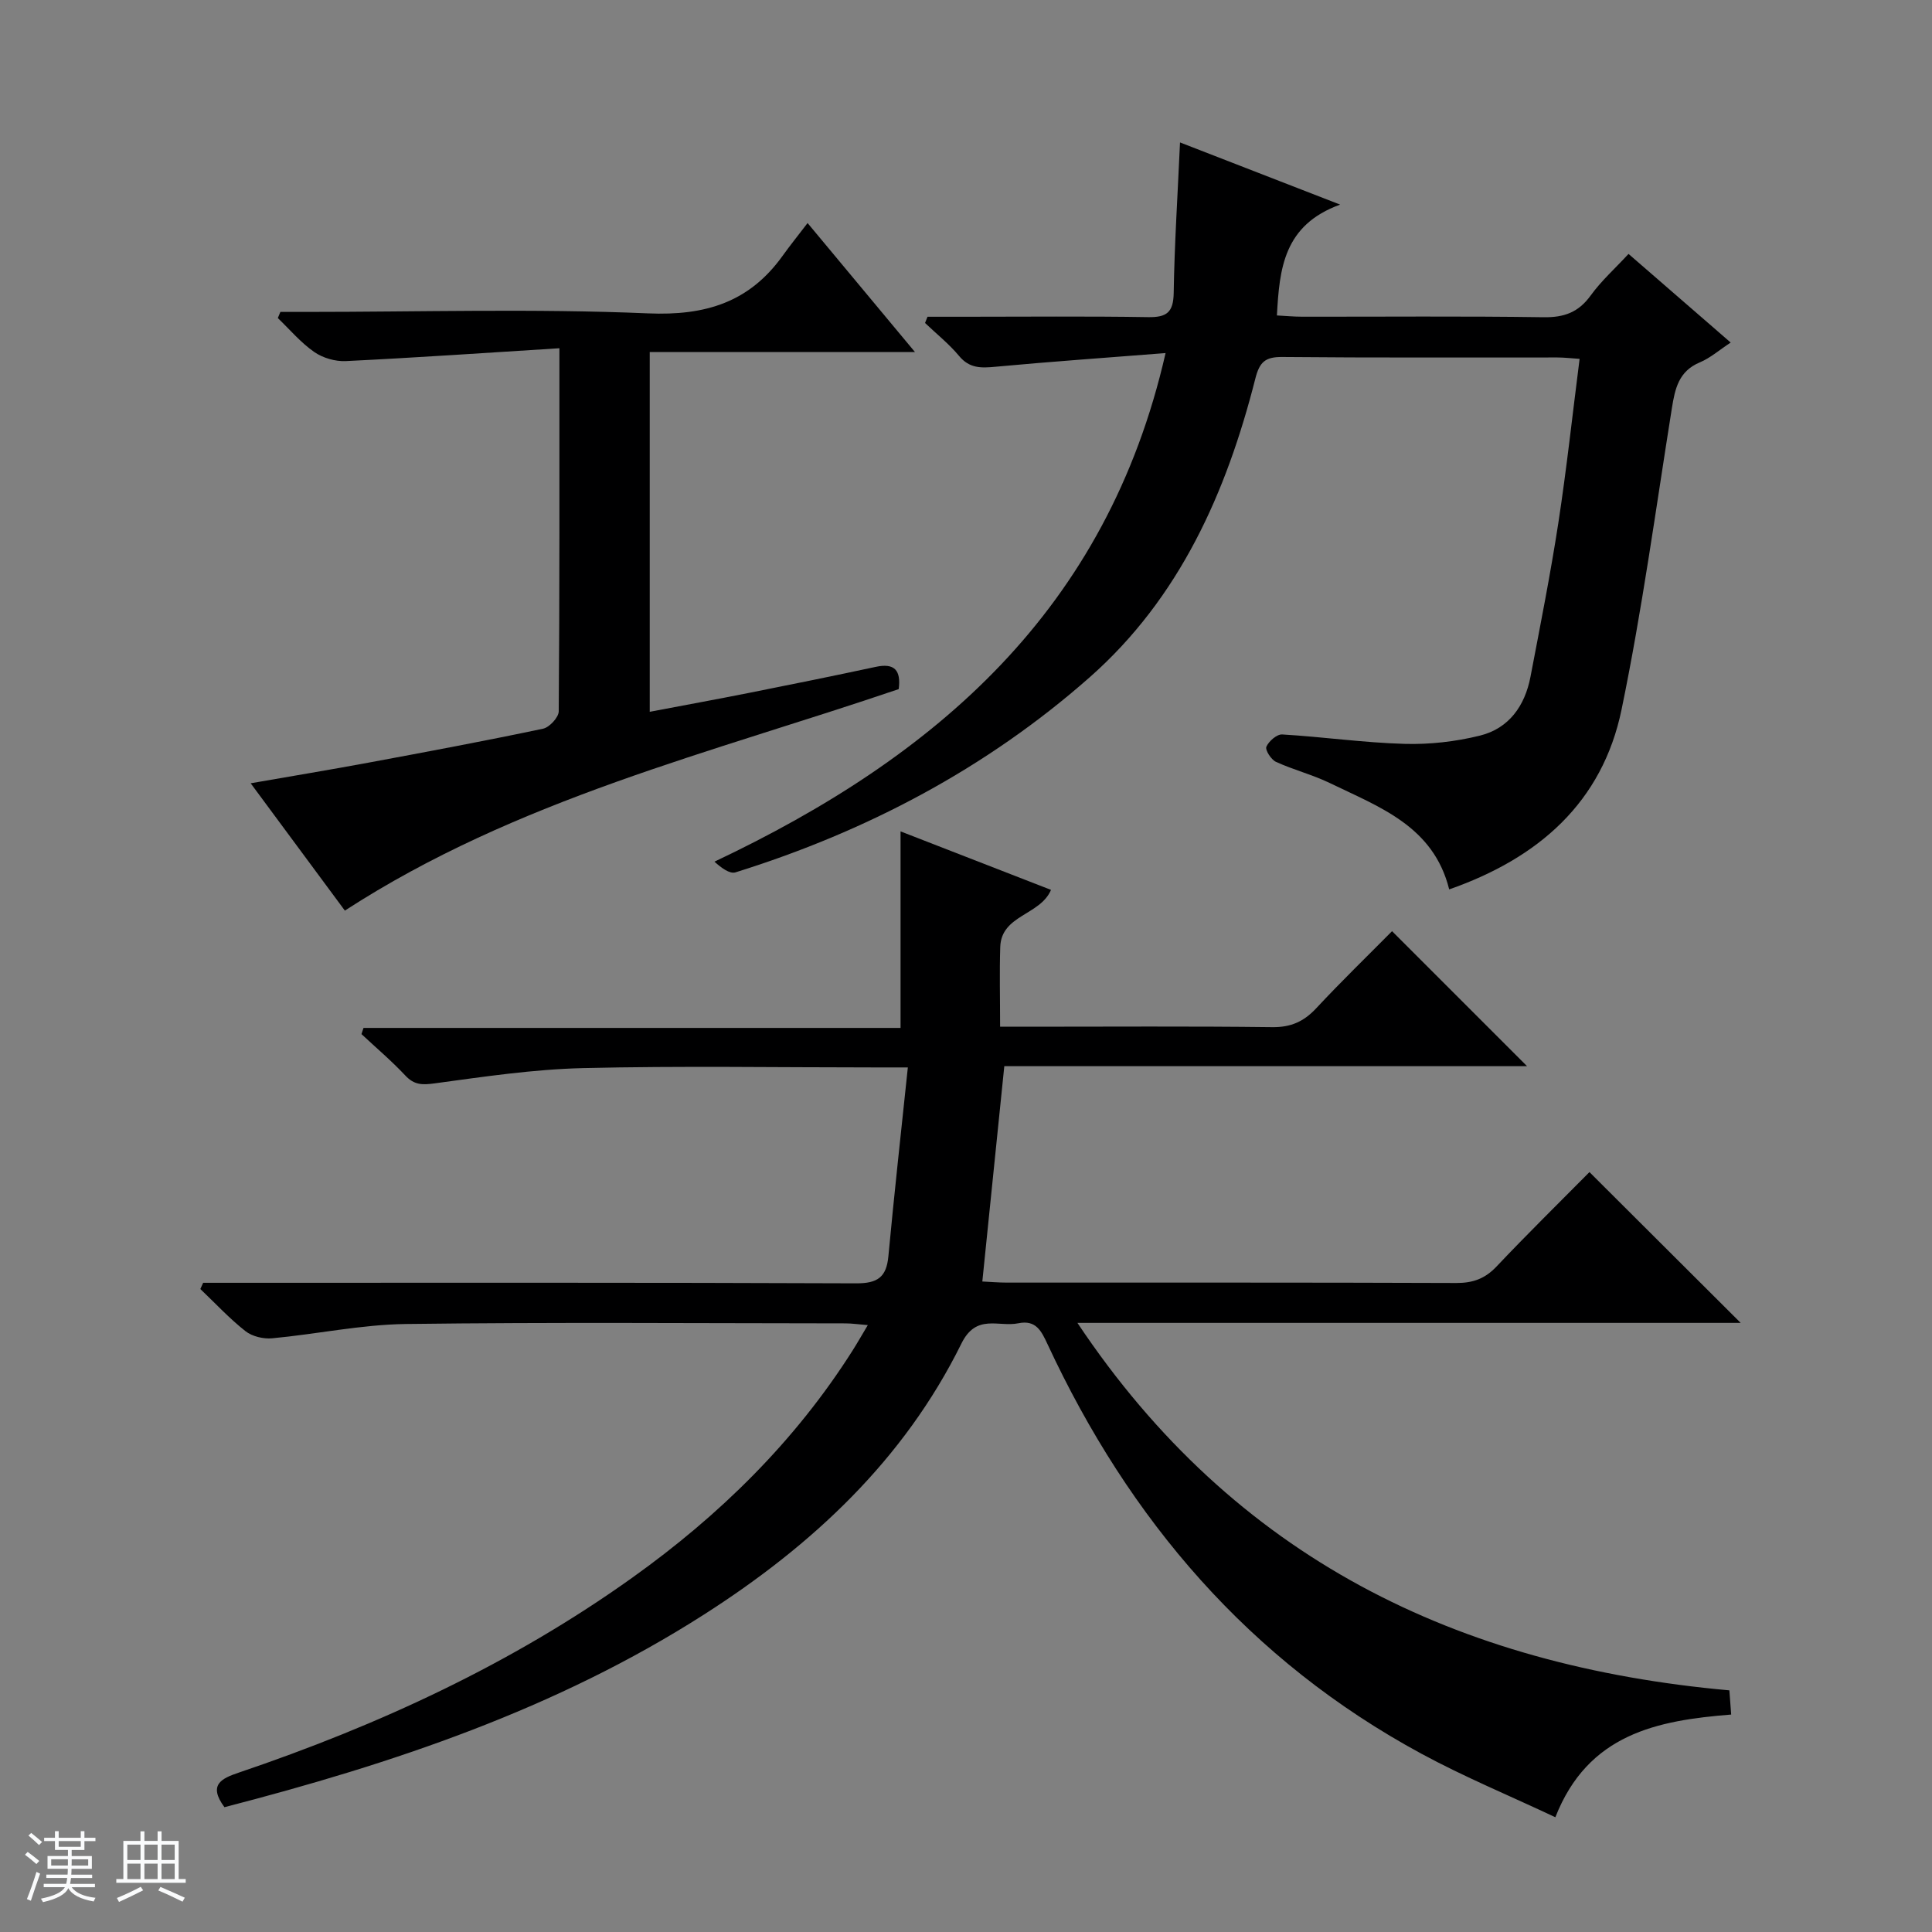 <svg enable-background="new 0 0 400 400" viewBox="0 0 400 400" xmlns="http://www.w3.org/2000/svg"><rect x="0" y="0" width="400" height="400" fill="#808080" stroke="none"/><path d="m5.17 384 .56-.58c.85.61 1.65 1.24 2.4 1.87l-.59.64c-.84-.73-1.63-1.38-2.37-1.93m1.22 9.53-.82-.34c.71-1.76 1.37-3.64 1.98-5.63.24.13.5.25.76.36-.6 1.67-1.24 3.54-1.92 5.61m-.5-13.5.57-.54c.56.44 1.31 1.06 2.26 1.87l-.64.64c-.68-.66-1.41-1.32-2.19-1.97m3.25.46h2.24v-1.36h.77v1.36h4.57v-1.36h.76v1.36h2.28v.69h-2.28v1.84h-2.64v1.26h4.18v2.64h-4.21c0 .45-.02.86-.05 1.21h4.32v.69h-4.38c-.04.34-.1.75-.19 1.22h5.15v.69h-4.82c.87 1.19 2.51 1.92 4.93 2.19-.17.31-.3.57-.37.76-2.77-.49-4.52-1.41-5.26-2.76-.56 1.26-2.3 2.23-5.24 2.9-.12-.24-.26-.48-.43-.72 2.73-.55 4.38-1.34 4.96-2.38h-4.38v-.69h4.65c.1-.38.17-.79.21-1.22h-4.32v-.69h4.4c.03-.34.05-.75.05-1.21h-4.2v-2.64h4.23v-1.26h-2.69v-1.84h-2.24zm1.46 4.46v1.29h3.45c.01-.4.02-.57.01-.53v-.32-.45h-3.46zm1.55-2.59h4.57v-1.19h-4.57zm6.11 2.59h-3.42v.77c-.01.19-.01.37-.02.53h3.44z" fill="#fafbfc"/><path d="m32.63 379.16h.82v1.98h3.54v7.89h1.46v.78h-14.37v-.78h1.46v-7.89h3.54v-1.98h.82v1.98h2.73zm-3.49 11.48.5.73c-1.61.82-3.28 1.63-5 2.41-.13-.27-.28-.55-.44-.82 1.75-.72 3.4-1.49 4.94-2.32m-2.78-5.55h2.73v-3.18h-2.73zm0 3.95h2.73v-3.2h-2.73zm3.54-3.95h2.73v-3.18h-2.73zm0 3.95h2.73v-3.2h-2.73zm7.89 4.68c-1.84-.92-3.51-1.7-5.02-2.32l.45-.73c1.89.8 3.57 1.55 5.04 2.23zm-1.62-11.81h-2.73v3.18h2.73zm-2.73 7.13h2.73v-3.2h-2.73v3.19z" fill="#fafbfc"/><g fill="#000001"><path d="m42.06 265.59h5.7c43.17 0 86.33-.07 129.5.11 4.42.02 6.27-1.26 6.67-5.61 1.2-12.83 2.62-25.64 4.03-39.09-3.22 0-5.01 0-6.8 0-20.17 0-40.34-.34-60.5.14-10.25.25-20.49 1.78-30.67 3.16-2.57.35-4.23.35-6.08-1.63-2.84-3.03-6.03-5.73-9.07-8.57.14-.43.28-.85.42-1.28h111.19c0-13.95 0-27.05 0-40.69 10.28 4 20.69 8.05 31.15 12.11-2.24 5.29-10.29 5.16-10.51 11.82-.17 5.29-.03 10.59-.03 16.51h5.83c16.83 0 33.67-.12 50.5.09 3.86.05 6.55-1.15 9.12-3.91 5.2-5.58 10.68-10.89 15.7-15.96 9.57 9.57 18.72 18.72 27.95 27.95-35.83 0-72.15 0-108.23 0-1.54 15.11-3.02 29.58-4.55 44.58 1.64.08 3.39.23 5.14.23 31 .01 62-.04 93 .08 3.43.01 5.94-.89 8.32-3.41 6.38-6.75 13.02-13.26 19.24-19.55 10.61 10.59 20.83 20.77 31.31 31.22-45.36 0-90.83 0-137.32 0 32.55 48.8 78.78 71.04 134.98 76.08.12 1.64.23 3.04.37 5.01-15.26 1.22-29.61 3.95-36.4 21.26-9.56-4.5-18.89-8.36-27.73-13.15-35.59-19.26-60.49-48.41-77.4-84.77-1.28-2.75-2.4-5.1-6.06-4.35-4.09.84-8.69-2.06-11.77 4.18-11.91 24.12-30.9 41.8-53.3 56.12-30.61 19.58-64.48 30.89-99.29 39.89-3.44-4.64-.61-5.95 2.94-7.15 28.97-9.81 56.52-22.52 81.5-40.37 18.06-12.9 33.68-28.2 45.62-47.05.97-1.53 1.86-3.1 3.14-5.24-1.91-.15-3.28-.36-4.65-.36-30.33-.02-60.67-.26-90.99.13-9.23.12-18.44 2.1-27.68 2.96-1.81.17-4.13-.38-5.52-1.47-3.34-2.63-6.26-5.79-9.35-8.73.18-.41.38-.85.58-1.29z"/><path d="m241.32 73.1c-12.42.98-23.82 1.77-35.19 2.83-2.96.28-5.4.38-7.56-2.23-2.08-2.5-4.68-4.57-7.05-6.83.17-.43.34-.86.51-1.29h7.69c12.66 0 25.33-.13 37.99.08 3.83.06 5.22-.97 5.29-4.99.16-10.13.82-20.26 1.31-31.18 10.65 4.13 21.08 8.18 33.15 12.87-11.7 4.24-12.56 13.24-13.09 22.95 1.75.09 3.5.26 5.25.26 16.66.02 33.33-.14 49.99.11 4.25.06 7.21-1.03 9.72-4.5 2.21-3.05 5.08-5.62 7.84-8.61 7.07 6.14 13.83 12 21.15 18.35-2.35 1.54-4.22 3.2-6.4 4.11-4.37 1.83-5.13 5.44-5.78 9.51-3.32 20.81-6.15 41.73-10.41 62.35-3.98 19.25-17.19 30.78-35.69 37.25-3.26-13.13-14.5-17.06-24.74-22.03-3.58-1.73-7.51-2.72-11.13-4.38-1-.46-2.27-2.46-1.98-3.13.5-1.15 2.18-2.61 3.28-2.54 8.45.5 16.86 1.71 25.31 1.95 5.2.15 10.58-.46 15.63-1.71 6.01-1.49 9.31-6.18 10.46-12.18 2.02-10.58 4.12-21.16 5.76-31.8 1.71-11.15 2.92-22.37 4.41-34.02-1.71-.11-3.15-.29-4.58-.29-18.99-.02-37.99.08-56.98-.1-3.5-.03-4.7 1.02-5.57 4.45-5.99 23.61-15.69 45.45-34.32 61.88-21.36 18.83-46.15 31.9-73.31 40.37-1.22.38-2.97-.96-4.36-2.21 45.96-21.75 81.26-52.1 93.4-105.3z"/><path d="m115.82 72.1c-15.16.95-29.67 1.95-44.2 2.66-2.18.11-4.78-.64-6.57-1.89-2.79-1.94-5.05-4.64-7.53-7.02.18-.42.35-.84.53-1.27h5.18c23.65 0 47.34-.71 70.95.3 11.91.51 20.97-2.31 27.86-11.93 1.54-2.15 3.2-4.2 5.16-6.77 7.91 9.5 14.76 17.73 22.23 26.7-18.81 0-36.69 0-54.91 0v74.49c6.93-1.32 13.69-2.55 20.43-3.89 8.8-1.75 17.59-3.53 26.35-5.41 3.88-.84 5.27.67 4.77 4.6-38.77 13.21-79.09 22.78-114.67 45.86-6.19-8.37-12.56-16.98-19.5-26.36 8.61-1.5 16.51-2.81 24.38-4.27 12.07-2.24 24.14-4.5 36.15-7.03 1.33-.28 3.24-2.35 3.25-3.6.19-24.47.14-48.94.14-75.17z"/></g></svg>
